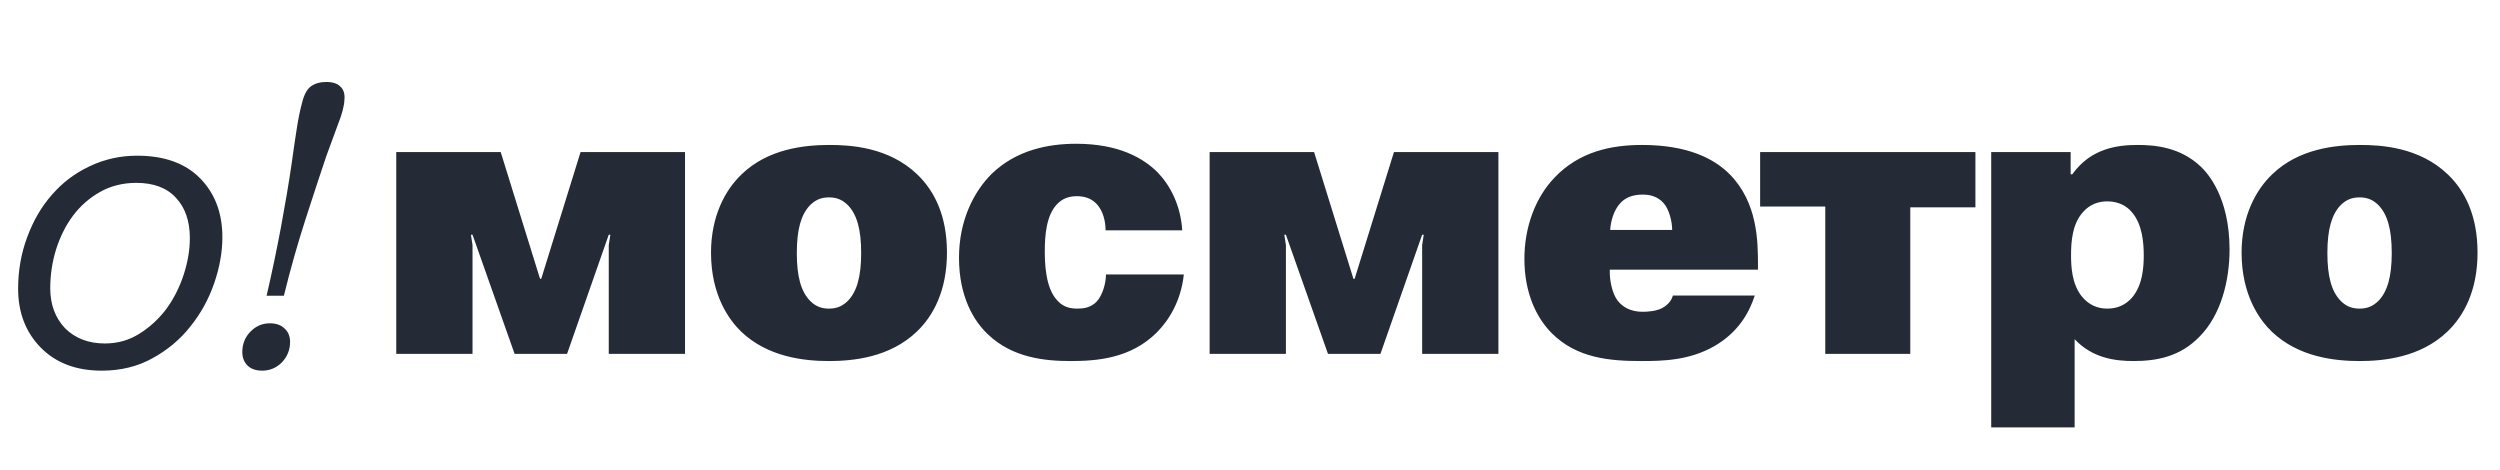 <svg width="266" height="50" viewBox="0 0 266 50" fill="none" xmlns="http://www.w3.org/2000/svg">
<path d="M10.823 39.438C8.106 39.438 5.945 38.62 4.338 36.984C2.731 35.349 1.928 33.26 1.928 30.718C1.928 28.791 2.249 26.965 2.892 25.241C3.535 23.489 4.411 21.984 5.521 20.728C6.631 19.443 7.96 18.435 9.508 17.705C11.086 16.945 12.78 16.566 14.591 16.566C17.483 16.566 19.718 17.369 21.295 18.976C22.873 20.582 23.661 22.671 23.661 25.241C23.661 26.819 23.369 28.455 22.785 30.149C22.201 31.843 21.354 33.377 20.244 34.75C19.163 36.123 17.819 37.247 16.212 38.124C14.635 39 12.838 39.438 10.823 39.438ZM11.173 36.546C12.517 36.546 13.744 36.196 14.854 35.495C15.964 34.794 16.913 33.917 17.702 32.866C18.491 31.785 19.104 30.573 19.543 29.229C19.981 27.885 20.2 26.585 20.2 25.329C20.2 23.518 19.703 22.087 18.71 21.035C17.746 19.983 16.344 19.457 14.504 19.457C13.072 19.457 11.787 19.779 10.648 20.422C9.508 21.064 8.544 21.911 7.756 22.963C6.996 23.985 6.397 25.183 5.959 26.556C5.55 27.9 5.346 29.273 5.346 30.675C5.346 32.398 5.872 33.815 6.923 34.925C8.004 36.006 9.421 36.546 11.173 36.546ZM30.207 31.463H28.366C28.922 29.068 29.433 26.629 29.9 24.146C30.367 21.634 30.747 19.37 31.039 17.354C31.215 16.069 31.39 14.871 31.565 13.761C31.741 12.622 31.93 11.687 32.135 10.957C32.339 10.11 32.646 9.526 33.055 9.204C33.493 8.883 34.048 8.722 34.72 8.722C35.421 8.722 35.932 8.898 36.254 9.248C36.575 9.569 36.706 10.022 36.648 10.606C36.619 11.278 36.4 12.125 35.991 13.148C35.611 14.17 35.187 15.324 34.72 16.609C34.077 18.508 33.333 20.772 32.485 23.401C31.638 26.03 30.879 28.718 30.207 31.463ZM27.885 39.438C27.242 39.438 26.731 39.263 26.351 38.912C25.971 38.533 25.781 38.051 25.781 37.466C25.781 36.619 26.059 35.904 26.614 35.319C27.198 34.706 27.899 34.399 28.717 34.399C29.389 34.399 29.915 34.589 30.294 34.969C30.674 35.319 30.864 35.787 30.864 36.371C30.864 37.218 30.572 37.948 29.988 38.562C29.404 39.146 28.703 39.438 27.885 39.438Z" fill="#242A36"/>
<path d="M54.755 37.654L50.276 24.974H50.106L50.276 26.073V37.654H42.161V16.183H53.276L57.46 29.666H57.587L61.771 16.183H72.887V37.654H64.772V26.073L64.941 24.974H64.772L60.334 37.654H54.755ZM88.204 21.002C87.317 21.002 86.725 21.297 86.176 21.847C85.246 22.819 84.781 24.383 84.781 26.919C84.781 29.37 85.204 31.018 86.218 32.033C86.81 32.624 87.444 32.836 88.204 32.836C89.092 32.836 89.684 32.54 90.233 31.99C91.163 31.018 91.628 29.454 91.628 26.919C91.628 24.383 91.163 22.819 90.233 21.847C89.684 21.297 89.092 21.002 88.204 21.002ZM100.757 26.876C100.757 30.892 99.32 33.596 97.545 35.287C94.671 38.034 90.783 38.415 88.204 38.415C85.542 38.415 81.696 37.992 78.864 35.287C77.596 34.061 75.652 31.441 75.652 26.876C75.652 22.988 77.174 20.199 78.906 18.55C81.738 15.803 85.669 15.423 88.247 15.423C90.445 15.423 94.544 15.634 97.587 18.55C99.447 20.325 100.757 22.988 100.757 26.876ZM117.675 29.201H125.959C125.663 31.99 124.395 34.061 123.085 35.371C120.296 38.161 116.661 38.415 113.914 38.415C111.167 38.415 107.743 38.077 105.123 35.583C103.643 34.188 102.037 31.61 102.037 27.426C102.037 23.411 103.643 20.368 105.503 18.508C108.166 15.93 111.589 15.296 114.505 15.296C119.028 15.296 121.648 16.817 123.17 18.339C124.48 19.692 125.621 21.805 125.79 24.51H117.633C117.633 23.664 117.422 22.439 116.619 21.636C116.069 21.086 115.351 20.875 114.59 20.875C113.702 20.875 113.026 21.128 112.434 21.762C111.336 22.946 111.167 25.017 111.167 26.707C111.167 27.891 111.209 30.596 112.477 31.948C113.111 32.667 113.829 32.836 114.632 32.836C115.266 32.836 116.027 32.751 116.661 32.117C117.337 31.399 117.675 30.088 117.675 29.201ZM141.3 37.654L136.82 24.974H136.651L136.82 26.073V37.654H128.705V16.183H139.821L144.005 29.666H144.132L148.316 16.183H159.431V37.654H151.317V26.073L151.486 24.974H151.317L146.879 37.654H141.3ZM178.003 31.441H186.71C186.118 33.258 184.977 35.329 182.441 36.809C179.736 38.372 176.862 38.415 174.622 38.415C171.283 38.415 167.775 38.119 165.113 35.456C163.464 33.808 162.196 31.145 162.196 27.553C162.196 24.129 163.38 21.002 165.409 18.888C168.029 16.141 171.41 15.423 174.707 15.423C179.609 15.423 182.441 16.902 184.089 18.593C187.006 21.593 187.048 25.651 187.048 28.187V28.694H171.283C171.241 29.835 171.537 31.187 172.086 31.948C172.636 32.667 173.481 33.174 174.791 33.174C175.425 33.174 176.313 33.089 176.904 32.751C177.581 32.371 177.876 31.864 178.003 31.441ZM171.326 24.467H177.919C177.919 23.538 177.581 22.227 176.989 21.593C176.355 20.875 175.51 20.706 174.791 20.706C173.904 20.706 173.016 20.917 172.382 21.636C171.706 22.354 171.368 23.58 171.326 24.467ZM194.209 21.974H187.278V16.183H210.185V22.058H203.254V37.654H194.209V21.974ZM211.865 16.183H220.318V18.55H220.487C222.474 15.761 225.348 15.423 227.419 15.423C229.236 15.423 231.983 15.634 234.181 17.747C234.857 18.381 237.224 20.959 237.224 26.538C237.224 29.919 236.294 33.512 234.054 35.794C231.941 37.992 229.405 38.415 226.996 38.415C225.094 38.415 222.643 38.119 220.741 36.09V45.473H211.865V16.183ZM220.36 27.172C220.36 28.356 220.445 30.173 221.459 31.483C222.22 32.455 223.192 32.836 224.206 32.836C225.348 32.836 226.151 32.413 226.785 31.737C228.01 30.384 228.095 28.313 228.095 27.172C228.095 25.904 227.968 23.833 226.785 22.523C226.32 21.974 225.474 21.424 224.206 21.424C223.319 21.424 222.389 21.72 221.671 22.523C220.487 23.791 220.36 25.693 220.36 27.172ZM251.058 21.002C250.17 21.002 249.578 21.297 249.029 21.847C248.099 22.819 247.634 24.383 247.634 26.919C247.634 29.37 248.057 31.018 249.071 32.033C249.663 32.624 250.297 32.836 251.058 32.836C251.945 32.836 252.537 32.54 253.086 31.99C254.016 31.018 254.481 29.454 254.481 26.919C254.481 24.383 254.016 22.819 253.086 21.847C252.537 21.297 251.945 21.002 251.058 21.002ZM263.61 26.876C263.61 30.892 262.173 33.596 260.398 35.287C257.524 38.034 253.636 38.415 251.058 38.415C248.395 38.415 244.549 37.992 241.717 35.287C240.449 34.061 238.505 31.441 238.505 26.876C238.505 22.988 240.027 20.199 241.759 18.55C244.591 15.803 248.522 15.423 251.1 15.423C253.298 15.423 257.397 15.634 260.44 18.55C262.3 20.325 263.61 22.988 263.61 26.876Z" fill="#242A36"/>
</svg>
